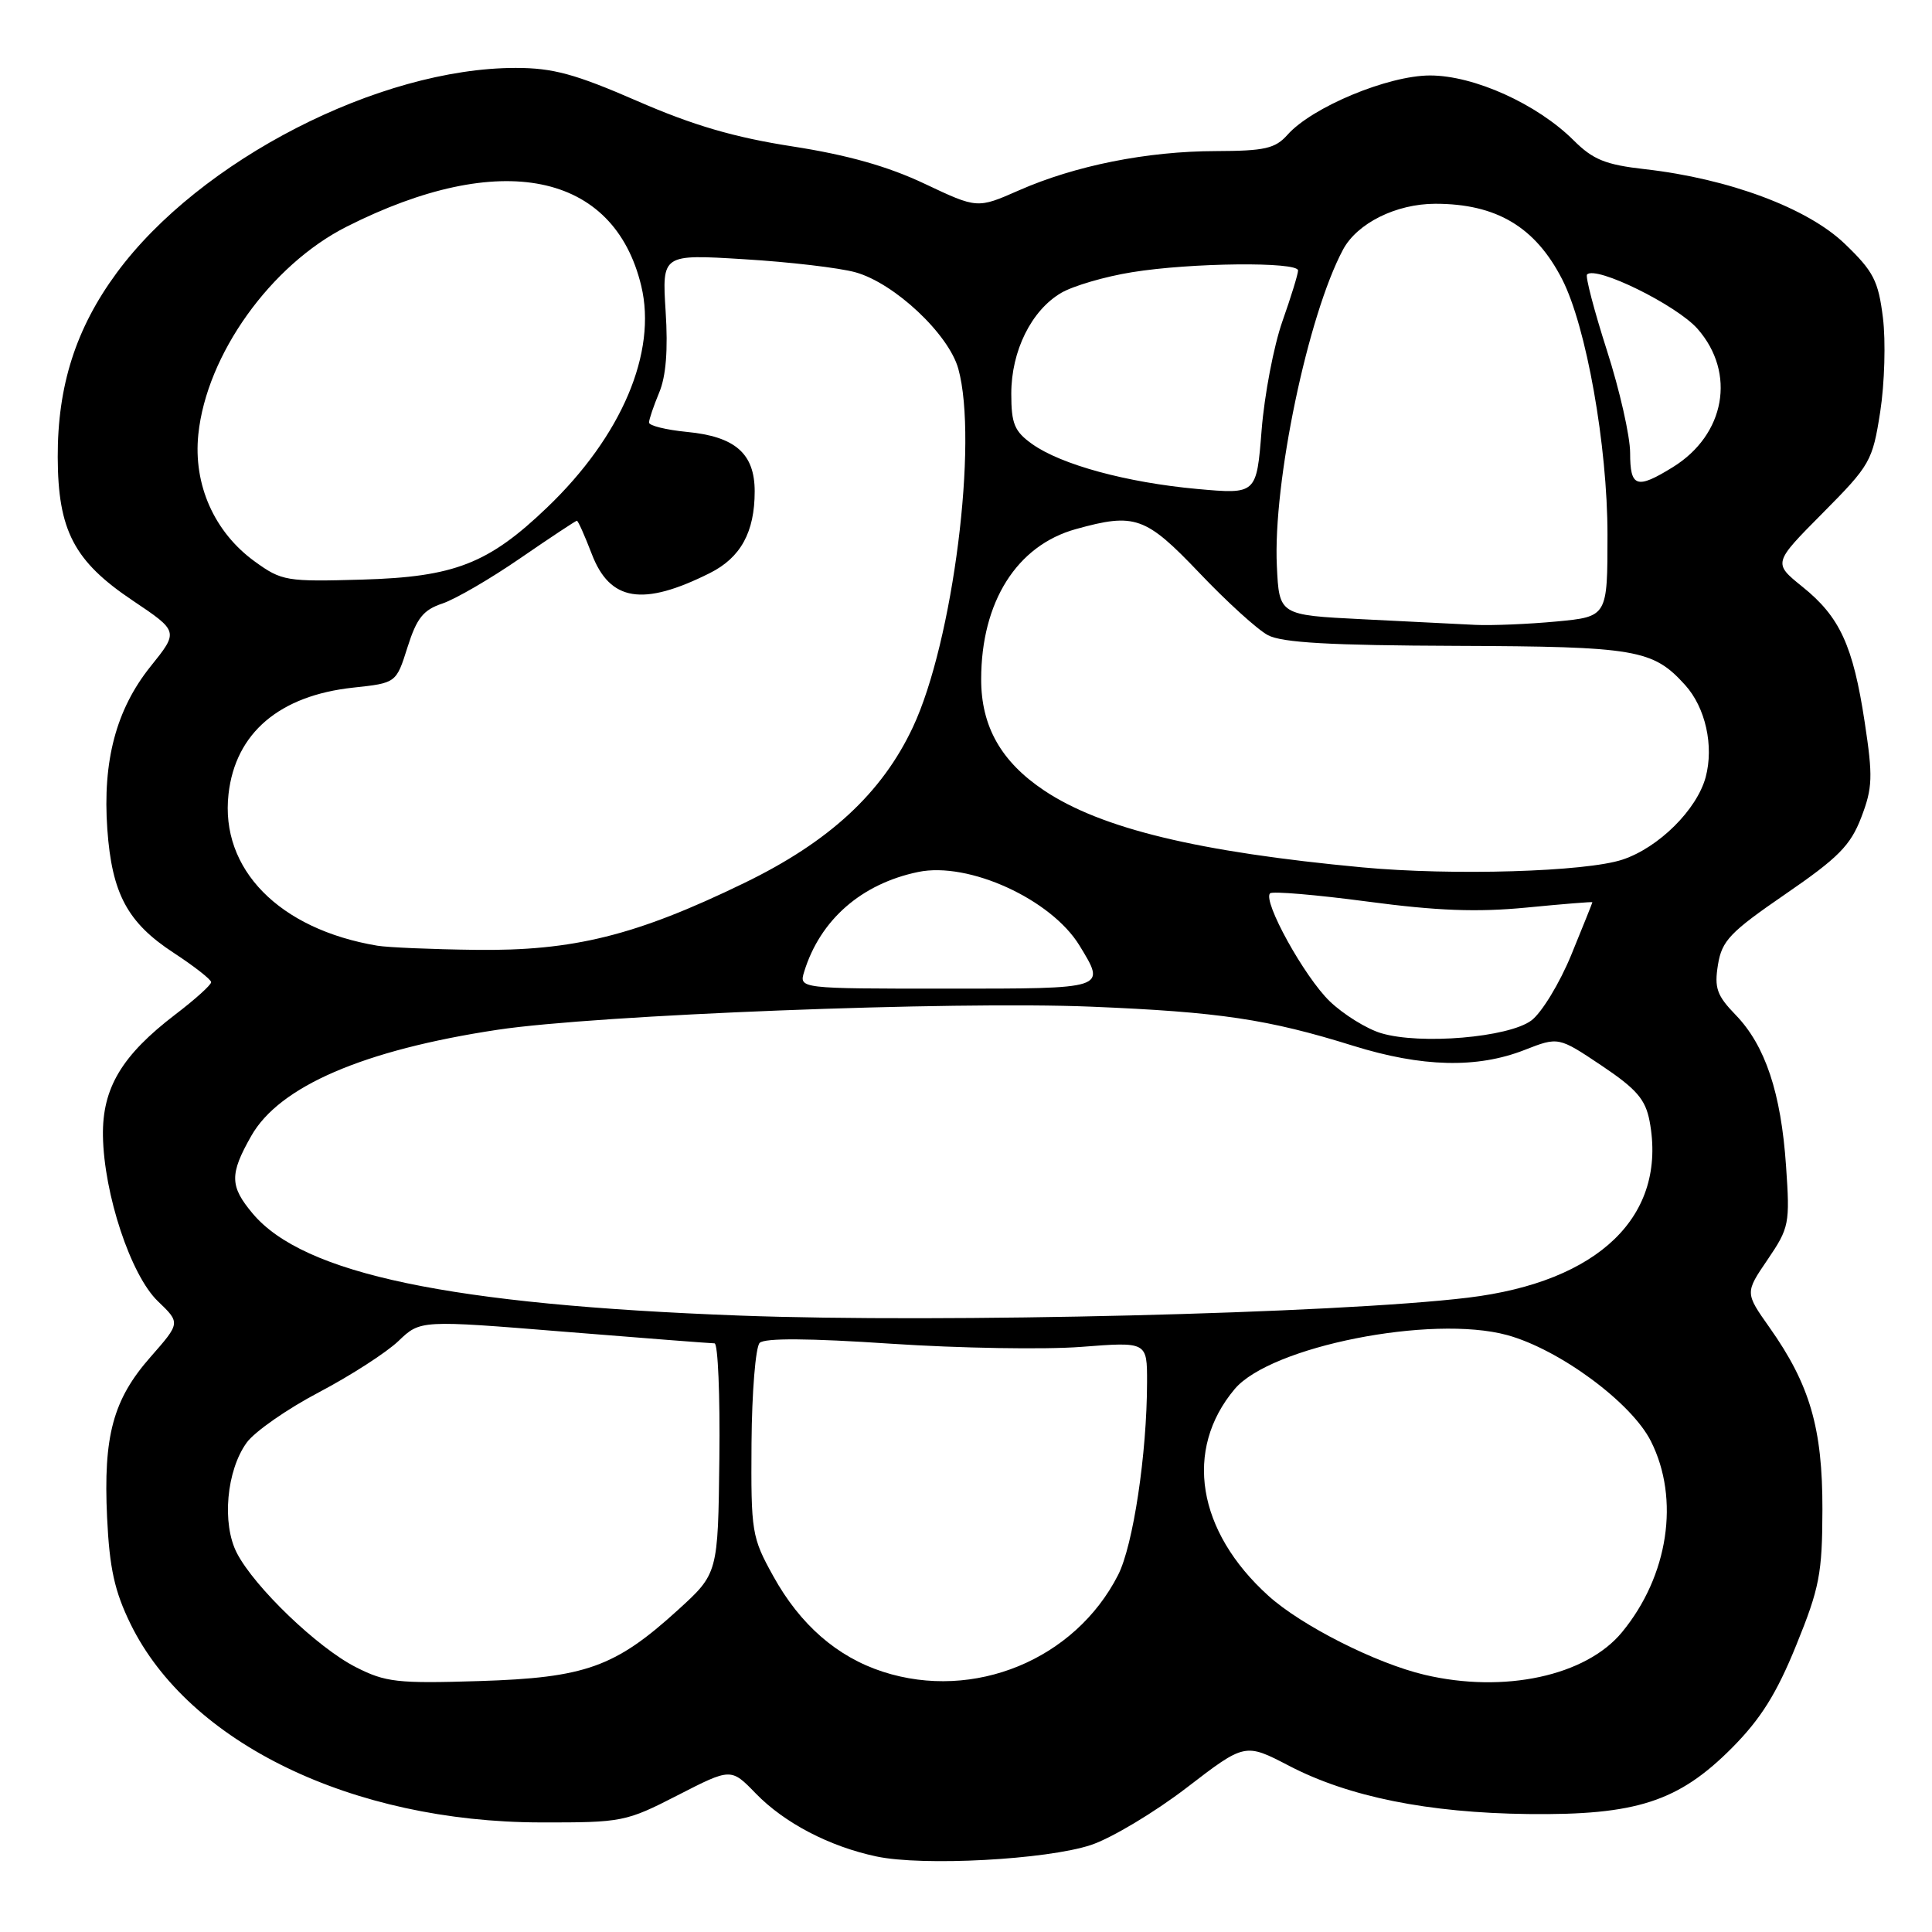 <?xml version="1.0" encoding="UTF-8" standalone="no"?>
<!DOCTYPE svg PUBLIC "-//W3C//DTD SVG 1.1//EN" "http://www.w3.org/Graphics/SVG/1.1/DTD/svg11.dtd" >
<svg xmlns="http://www.w3.org/2000/svg" xmlns:xlink="http://www.w3.org/1999/xlink" version="1.1" viewBox="0 0 256 256">
 <g >
 <path fill="currentColor"
d=" M 144.56 244.47 C 147.28 243.56 152.98 240.15 157.24 236.88 C 164.97 230.94 164.97 230.94 170.83 233.99 C 178.71 238.09 189.22 240.21 202.50 240.37 C 216.82 240.54 222.42 238.72 229.50 231.60 C 233.32 227.75 235.41 224.41 238.01 218.00 C 241.10 210.40 241.46 208.50 241.48 200.00 C 241.50 189.24 239.82 183.47 234.47 175.90 C 231.22 171.30 231.22 171.30 234.22 166.90 C 237.08 162.68 237.19 162.16 236.66 154.50 C 236.00 144.81 233.90 138.52 229.98 134.48 C 227.49 131.91 227.14 130.91 227.64 127.83 C 228.16 124.64 229.23 123.52 236.58 118.47 C 243.60 113.65 245.20 112.03 246.63 108.30 C 248.13 104.38 248.18 102.91 247.08 95.68 C 245.54 85.53 243.78 81.72 238.82 77.74 C 234.94 74.61 234.94 74.61 241.51 67.99 C 247.82 61.63 248.12 61.11 249.14 54.56 C 249.72 50.80 249.88 45.21 249.50 42.12 C 248.89 37.21 248.26 35.97 244.45 32.31 C 239.52 27.57 229.10 23.68 217.98 22.42 C 212.74 21.83 211.09 21.16 208.52 18.60 C 203.68 13.78 195.32 10.00 189.49 10.00 C 183.93 10.00 173.86 14.19 170.60 17.86 C 168.97 19.69 167.58 20.00 161.10 20.02 C 151.98 20.04 142.47 21.94 135.00 25.23 C 129.50 27.65 129.50 27.65 122.50 24.34 C 117.64 22.04 112.29 20.53 105.00 19.40 C 97.27 18.20 91.84 16.61 84.43 13.38 C 76.21 9.80 73.26 9.00 68.34 9.00 C 50.25 9.00 26.46 21.22 15.46 36.16 C 10.05 43.51 7.62 51.11 7.65 60.58 C 7.68 70.29 9.81 74.37 17.59 79.58 C 23.68 83.67 23.68 83.67 19.94 88.32 C 15.39 94.00 13.58 100.83 14.22 109.87 C 14.83 118.42 16.89 122.26 23.02 126.26 C 25.74 128.04 27.97 129.79 27.98 130.14 C 27.99 130.50 25.86 132.42 23.25 134.41 C 16.14 139.84 13.55 144.17 13.64 150.49 C 13.76 158.21 17.33 168.98 20.92 172.42 C 23.91 175.29 23.91 175.29 19.96 179.79 C 14.98 185.44 13.68 190.25 14.19 201.08 C 14.51 207.82 15.18 210.85 17.30 215.19 C 25.02 230.95 46.66 241.43 71.62 241.48 C 82.45 241.50 82.92 241.41 89.80 237.88 C 96.86 234.26 96.86 234.26 100.14 237.64 C 103.93 241.55 109.90 244.67 116.13 245.99 C 122.28 247.30 138.68 246.42 144.56 244.47 Z  M 47.14 220.90 C 42.08 218.33 33.73 210.31 31.39 205.79 C 29.37 201.89 30.01 194.83 32.70 191.14 C 33.76 189.69 38.06 186.69 42.27 184.48 C 46.47 182.27 51.21 179.21 52.80 177.69 C 55.70 174.91 55.70 174.91 74.78 176.46 C 85.28 177.31 94.24 178.00 94.68 178.00 C 95.13 178.00 95.42 184.86 95.32 193.25 C 95.14 208.50 95.14 208.50 89.82 213.34 C 81.50 220.91 77.57 222.31 63.50 222.75 C 52.65 223.09 51.08 222.91 47.14 220.90 Z  M 117.00 221.52 C 110.92 219.55 106.03 215.29 102.47 208.86 C 99.61 203.70 99.50 203.04 99.58 191.22 C 99.63 184.46 100.12 178.48 100.66 177.94 C 101.32 177.28 107.20 177.32 118.08 178.05 C 127.11 178.65 138.44 178.84 143.25 178.47 C 152.00 177.79 152.00 177.79 151.99 183.14 C 151.98 192.63 150.15 204.78 148.15 208.70 C 142.43 219.92 129.05 225.42 117.00 221.52 Z  M 188.77 221.92 C 182.32 220.40 172.45 215.41 168.07 211.45 C 158.61 202.90 156.85 192.09 163.60 184.06 C 168.36 178.40 189.68 174.18 199.69 176.90 C 206.61 178.79 216.17 185.84 218.75 190.96 C 222.62 198.63 221.07 208.82 214.92 216.28 C 210.15 222.07 199.31 224.41 188.77 221.92 Z  M 98.00 174.32 C 59.66 172.88 40.22 168.81 33.49 160.81 C 30.44 157.18 30.40 155.61 33.29 150.52 C 37.01 143.95 48.17 139.13 65.93 136.45 C 79.06 134.47 126.21 132.63 144.60 133.39 C 161.58 134.09 168.03 135.05 179.30 138.57 C 188.42 141.41 195.71 141.59 202.00 139.13 C 206.50 137.37 206.50 137.37 212.21 141.19 C 216.86 144.31 218.03 145.67 218.58 148.56 C 220.93 161.09 211.91 169.85 194.50 171.95 C 177.11 174.05 124.89 175.33 98.00 174.32 Z  M 183.00 136.90 C 181.07 136.32 178.02 134.42 176.21 132.69 C 172.85 129.46 167.28 119.39 168.29 118.37 C 168.60 118.07 174.40 118.56 181.18 119.46 C 190.40 120.69 195.70 120.89 202.25 120.26 C 207.06 119.79 211.00 119.47 211.00 119.55 C 211.00 119.63 209.74 122.77 208.20 126.53 C 206.66 130.28 204.28 134.20 202.91 135.22 C 199.89 137.47 188.20 138.46 183.00 136.90 Z  M 106.56 128.75 C 108.68 121.88 114.14 117.10 121.67 115.54 C 128.34 114.15 139.29 119.15 143.04 125.29 C 146.56 131.07 146.79 131.00 125.43 131.00 C 105.87 131.00 105.87 131.00 106.56 128.75 Z  M 50.00 125.31 C 36.98 123.13 29.16 115.16 30.28 105.22 C 31.19 97.13 37.02 92.16 46.83 91.11 C 52.50 90.50 52.50 90.50 54.00 85.75 C 55.22 81.90 56.09 80.81 58.62 79.97 C 60.34 79.39 64.99 76.69 68.95 73.96 C 72.92 71.23 76.29 69.00 76.44 69.00 C 76.60 69.00 77.48 70.98 78.41 73.40 C 80.81 79.68 85.16 80.39 94.05 75.94 C 98.15 73.89 100.00 70.51 100.00 65.11 C 100.00 60.10 97.42 57.84 91.01 57.23 C 88.25 56.96 86.00 56.40 86.00 55.99 C 86.00 55.57 86.61 53.79 87.34 52.03 C 88.25 49.88 88.53 46.36 88.20 41.26 C 87.72 33.68 87.72 33.68 98.61 34.35 C 104.60 34.71 111.23 35.49 113.35 36.08 C 118.51 37.51 125.70 44.26 126.98 48.86 C 129.64 58.46 126.28 85.05 120.96 96.36 C 116.86 105.09 109.87 111.55 98.60 117.01 C 84.26 123.97 75.96 126.03 63.02 125.86 C 57.23 125.79 51.38 125.54 50.00 125.31 Z  M 180.50 114.93 C 158.73 112.89 145.91 109.79 138.35 104.74 C 132.66 100.94 130.00 96.25 130.01 90.00 C 130.02 79.75 134.73 72.28 142.55 70.11 C 150.39 67.93 151.79 68.43 158.92 75.91 C 162.54 79.72 166.62 83.43 168.00 84.16 C 169.86 85.16 176.28 85.52 193.00 85.58 C 216.80 85.67 219.02 86.05 223.28 90.76 C 225.99 93.75 227.12 98.83 226.01 102.98 C 224.84 107.29 219.80 112.30 215.00 113.90 C 210.15 115.52 192.49 116.05 180.50 114.93 Z  M 180.50 82.05 C 169.50 81.50 169.50 81.50 169.19 75.00 C 168.66 63.96 173.30 41.78 177.96 33.07 C 179.84 29.57 184.99 27.01 190.18 27.00 C 198.28 27.00 203.43 30.06 206.99 37.00 C 210.19 43.24 213.00 59.06 213.00 70.84 C 213.00 81.71 213.00 81.71 206.25 82.35 C 202.54 82.70 197.70 82.90 195.50 82.80 C 193.30 82.69 186.55 82.36 180.50 82.05 Z  M 33.77 74.41 C 28.39 70.52 25.59 64.22 26.28 57.55 C 27.37 47.00 35.87 35.11 45.96 30.02 C 66.31 19.75 81.35 22.79 84.97 37.89 C 87.08 46.69 82.38 57.78 72.51 67.23 C 64.73 74.69 60.22 76.45 48.00 76.80 C 37.95 77.09 37.34 76.99 33.77 74.41 Z  M 158.63 64.79 C 149.31 63.94 140.62 61.58 136.77 58.84 C 134.42 57.16 134.00 56.16 134.00 52.17 C 134.00 46.50 136.66 41.13 140.61 38.81 C 142.20 37.88 146.43 36.64 150.00 36.07 C 157.80 34.80 172.00 34.66 172.00 35.84 C 172.00 36.31 171.07 39.34 169.92 42.59 C 168.78 45.84 167.54 52.33 167.17 57.00 C 166.50 65.50 166.50 65.50 158.63 64.79 Z  M 216.00 60.01 C 216.00 57.82 214.62 51.70 212.92 46.42 C 211.23 41.14 210.05 36.62 210.29 36.37 C 211.49 35.17 222.17 40.43 224.94 43.58 C 230.07 49.43 228.60 57.61 221.66 61.90 C 216.86 64.87 216.00 64.58 216.00 60.01 Z "/>
</g>
</svg>
